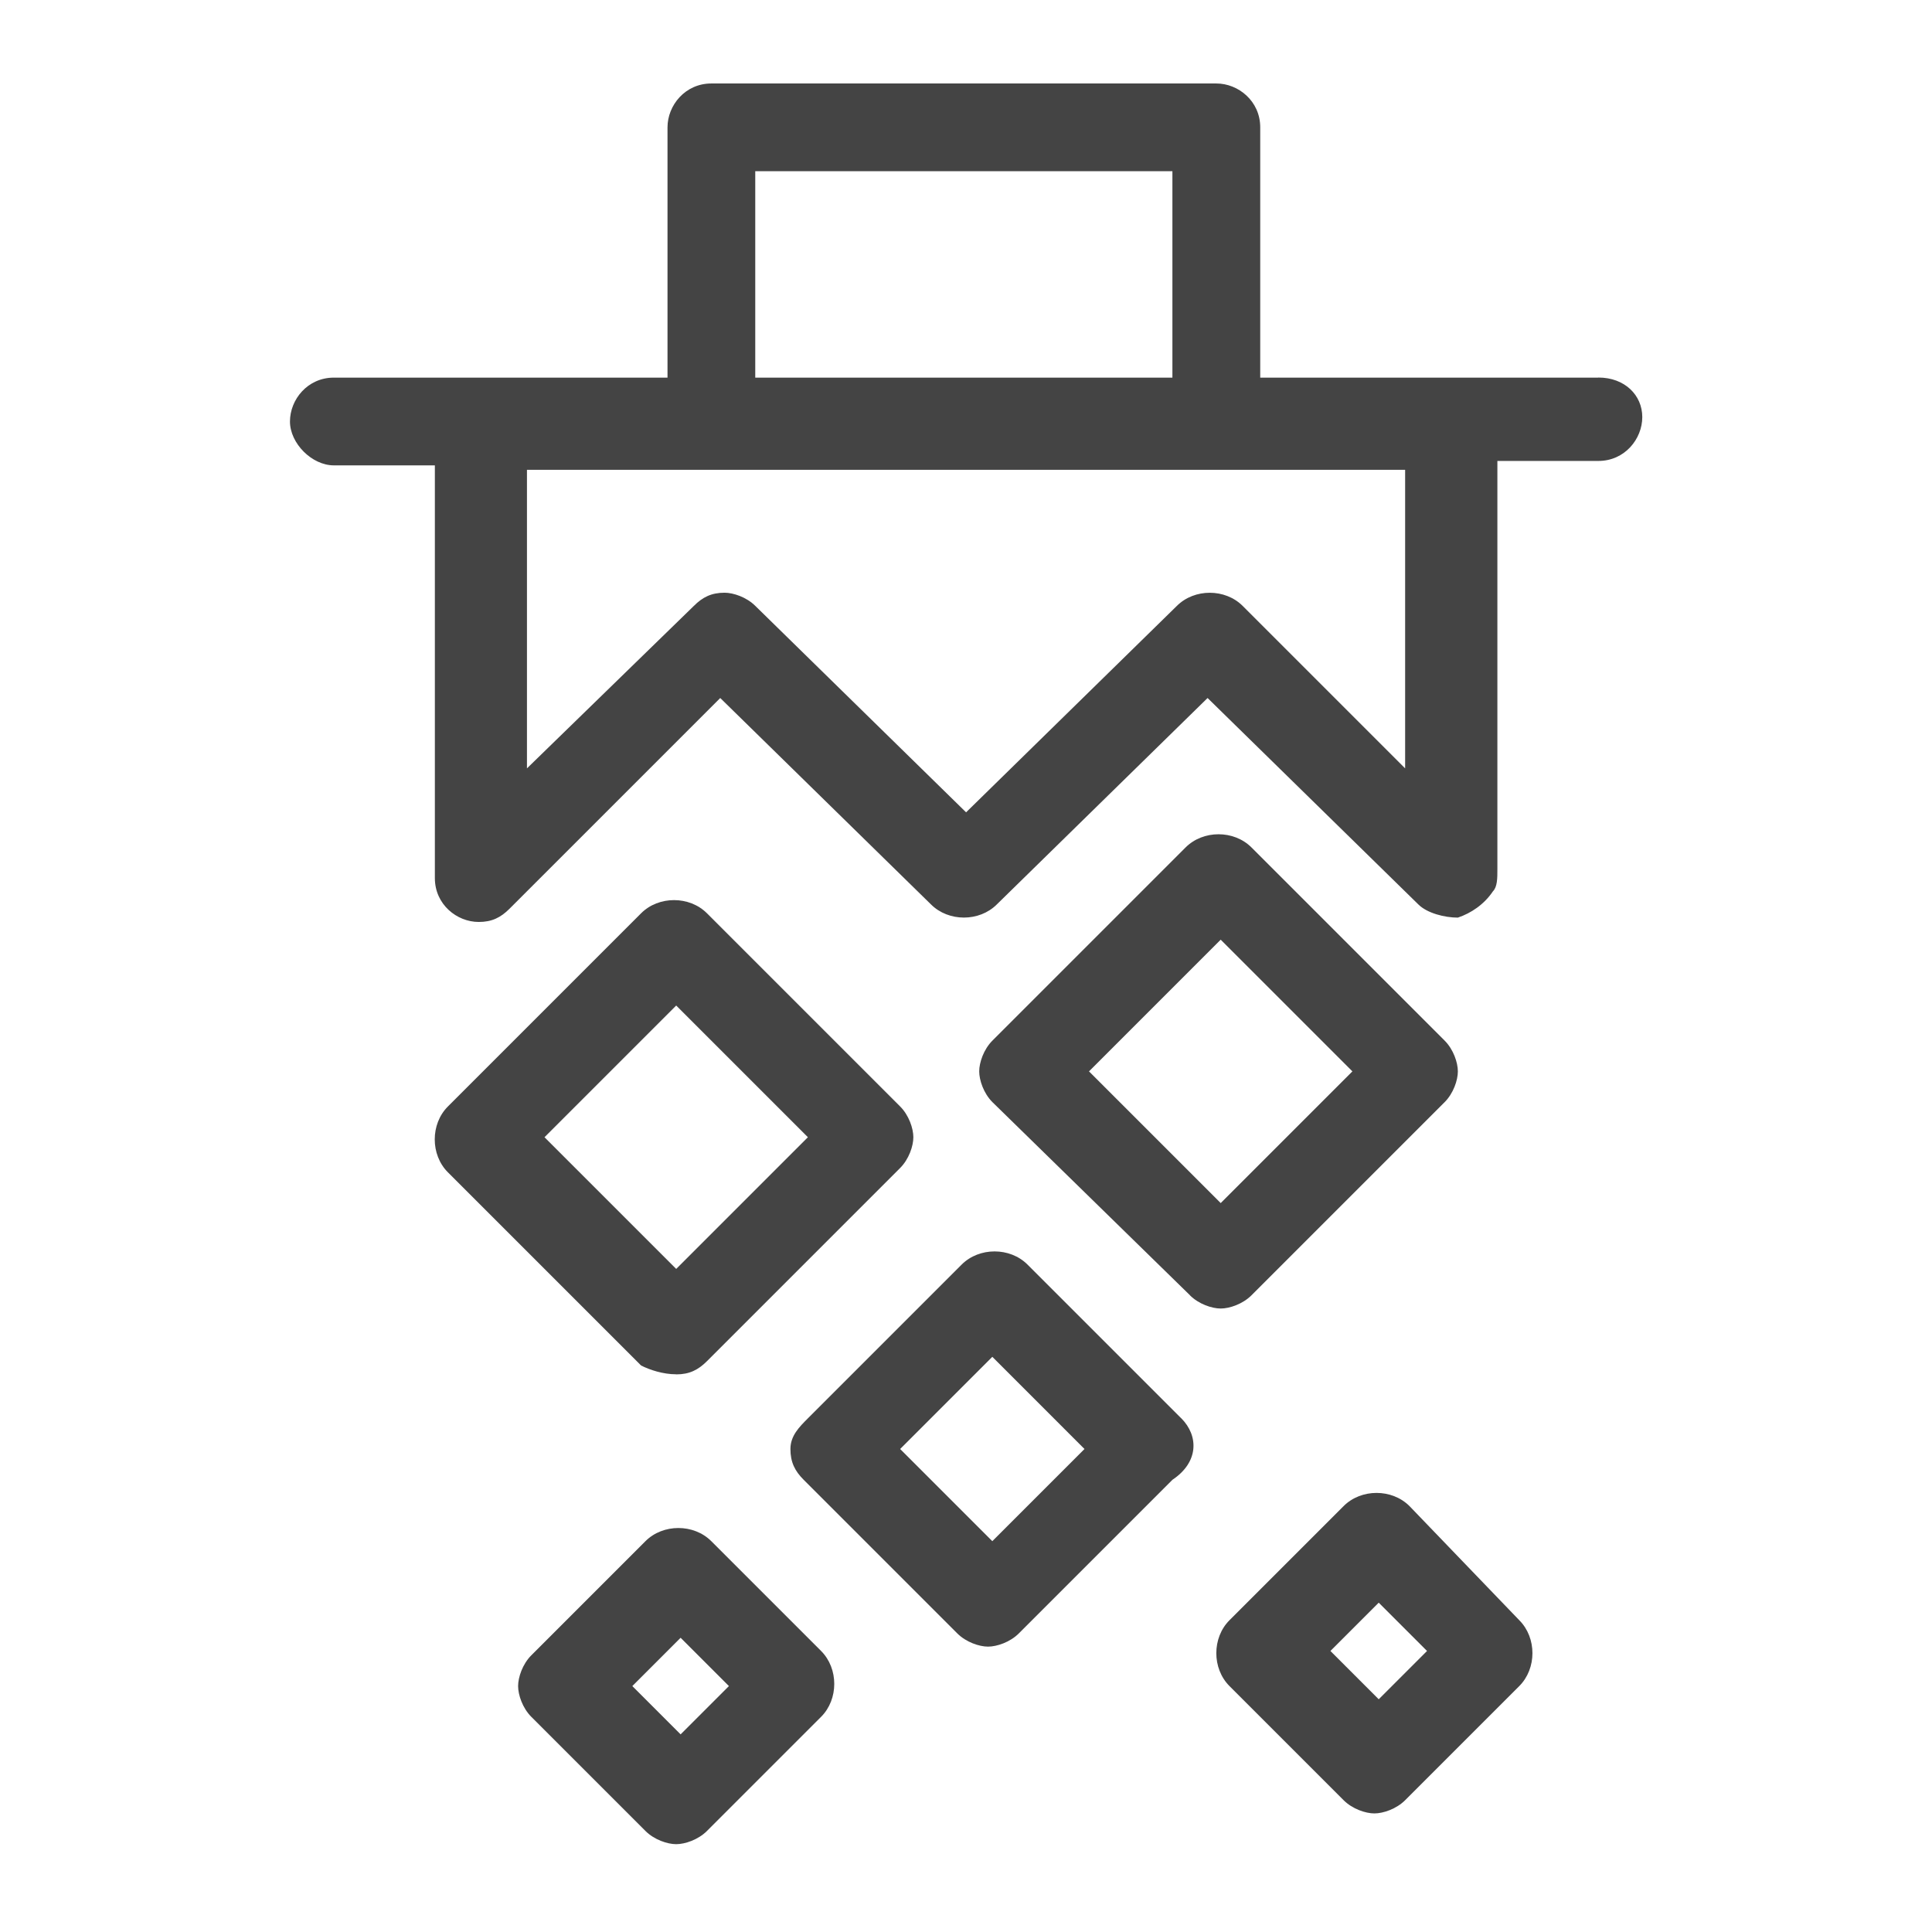 <?xml version="1.0" encoding="utf-8"?>
<!-- Generated by IcoMoon.io -->
<!DOCTYPE svg PUBLIC "-//W3C//DTD SVG 1.1//EN" "http://www.w3.org/Graphics/SVG/1.1/DTD/svg11.dtd">
<svg version="1.1" xmlns="http://www.w3.org/2000/svg" xmlns:xlink="http://www.w3.org/1999/xlink" width="24" height="24" viewBox="0 0 24 24">
<path fill="#444444" d="M19.855 4.691h-4.2v-3.109c0-0.327-0.273-0.545-0.545-0.545h-6.273c-0.327 0-0.545 0.273-0.545 0.545v3.109h-4.145c-0.327 0-0.545 0.273-0.545 0.545s0.273 0.545 0.545 0.545h1.255v5.127c0 0.327 0.273 0.545 0.545 0.545 0 0 0 0 0 0 0.164 0 0.273-0.055 0.382-0.164l2.618-2.618 2.618 2.564c0.218 0.218 0.6 0.218 0.818 0l2.618-2.564 2.618 2.564c0.109 0.109 0.327 0.164 0.491 0.164 0.164-0.055 0.327-0.164 0.436-0.327 0.055-0.055 0.055-0.164 0.055-0.273v-5.073h1.255c0.327 0 0.545-0.273 0.545-0.545s-0.218-0.491-0.545-0.491zM9.382 2.127h5.182v2.564h-5.182v-2.564zM17.455 9.545l-2.018-2.018c-0.218-0.218-0.6-0.218-0.818 0l-2.618 2.564-2.618-2.564c-0.109-0.109-0.273-0.164-0.382-0.164-0.164 0-0.273 0.055-0.382 0.164l-2.073 2.018v-3.709h10.909v3.709z"></path>
<path fill="#444444" d="M8.4 17.073c0.164 0 0.273-0.055 0.382-0.164l2.4-2.4c0.109-0.109 0.164-0.273 0.164-0.382s-0.055-0.273-0.164-0.382l-2.4-2.4c-0.218-0.218-0.6-0.218-0.818 0l-2.4 2.4c-0.218 0.218-0.218 0.6 0 0.818l2.4 2.4c0.109 0.055 0.273 0.109 0.436 0.109zM8.4 12.491l1.636 1.636-1.636 1.636-1.636-1.636 1.636-1.636z"></path>
<path fill="#444444" d="M14.782 16.091c0.109 0.109 0.273 0.164 0.382 0.164s0.273-0.055 0.382-0.164l2.4-2.4c0.109-0.109 0.164-0.273 0.164-0.382s-0.055-0.273-0.164-0.382l-2.4-2.4c-0.218-0.218-0.6-0.218-0.818 0l-2.4 2.4c-0.109 0.109-0.164 0.273-0.164 0.382s0.055 0.273 0.164 0.382l2.455 2.4zM15.164 11.673l1.636 1.636-1.636 1.636-1.636-1.636 1.636-1.636z"></path>
<path fill="#444444" d="M14.673 17.618l-1.909-1.909c-0.218-0.218-0.6-0.218-0.818 0l-1.909 1.909c-0.109 0.109-0.218 0.218-0.218 0.382s0.055 0.273 0.164 0.382l1.909 1.909c0.109 0.109 0.273 0.164 0.382 0.164s0.273-0.055 0.382-0.164l1.909-1.909c0.327-0.218 0.327-0.545 0.109-0.764zM12.327 19.145l-1.145-1.145 1.145-1.145 1.145 1.145-1.145 1.145z"></path>
<path fill="#444444" d="M17.509 18.709c-0.218-0.218-0.6-0.218-0.818 0l-1.418 1.418c-0.218 0.218-0.218 0.6 0 0.818l1.418 1.418c0.109 0.109 0.273 0.164 0.382 0.164s0.273-0.055 0.382-0.164l1.418-1.418c0.218-0.218 0.218-0.6 0-0.818l-1.364-1.418zM17.127 21.109l-0.6-0.6 0.6-0.6 0.6 0.6-0.6 0.6z"></path>
<path fill="#444444" d="M8.836 19.145c-0.218-0.218-0.6-0.218-0.818 0l-1.418 1.418c-0.109 0.109-0.164 0.273-0.164 0.382s0.055 0.273 0.164 0.382l1.418 1.418c0.109 0.109 0.273 0.164 0.382 0.164s0.273-0.055 0.382-0.164l1.418-1.418c0.218-0.218 0.218-0.6 0-0.818l-1.364-1.364zM8.455 21.545l-0.6-0.6 0.6-0.6 0.6 0.6-0.6 0.6z"></path>
</svg>
